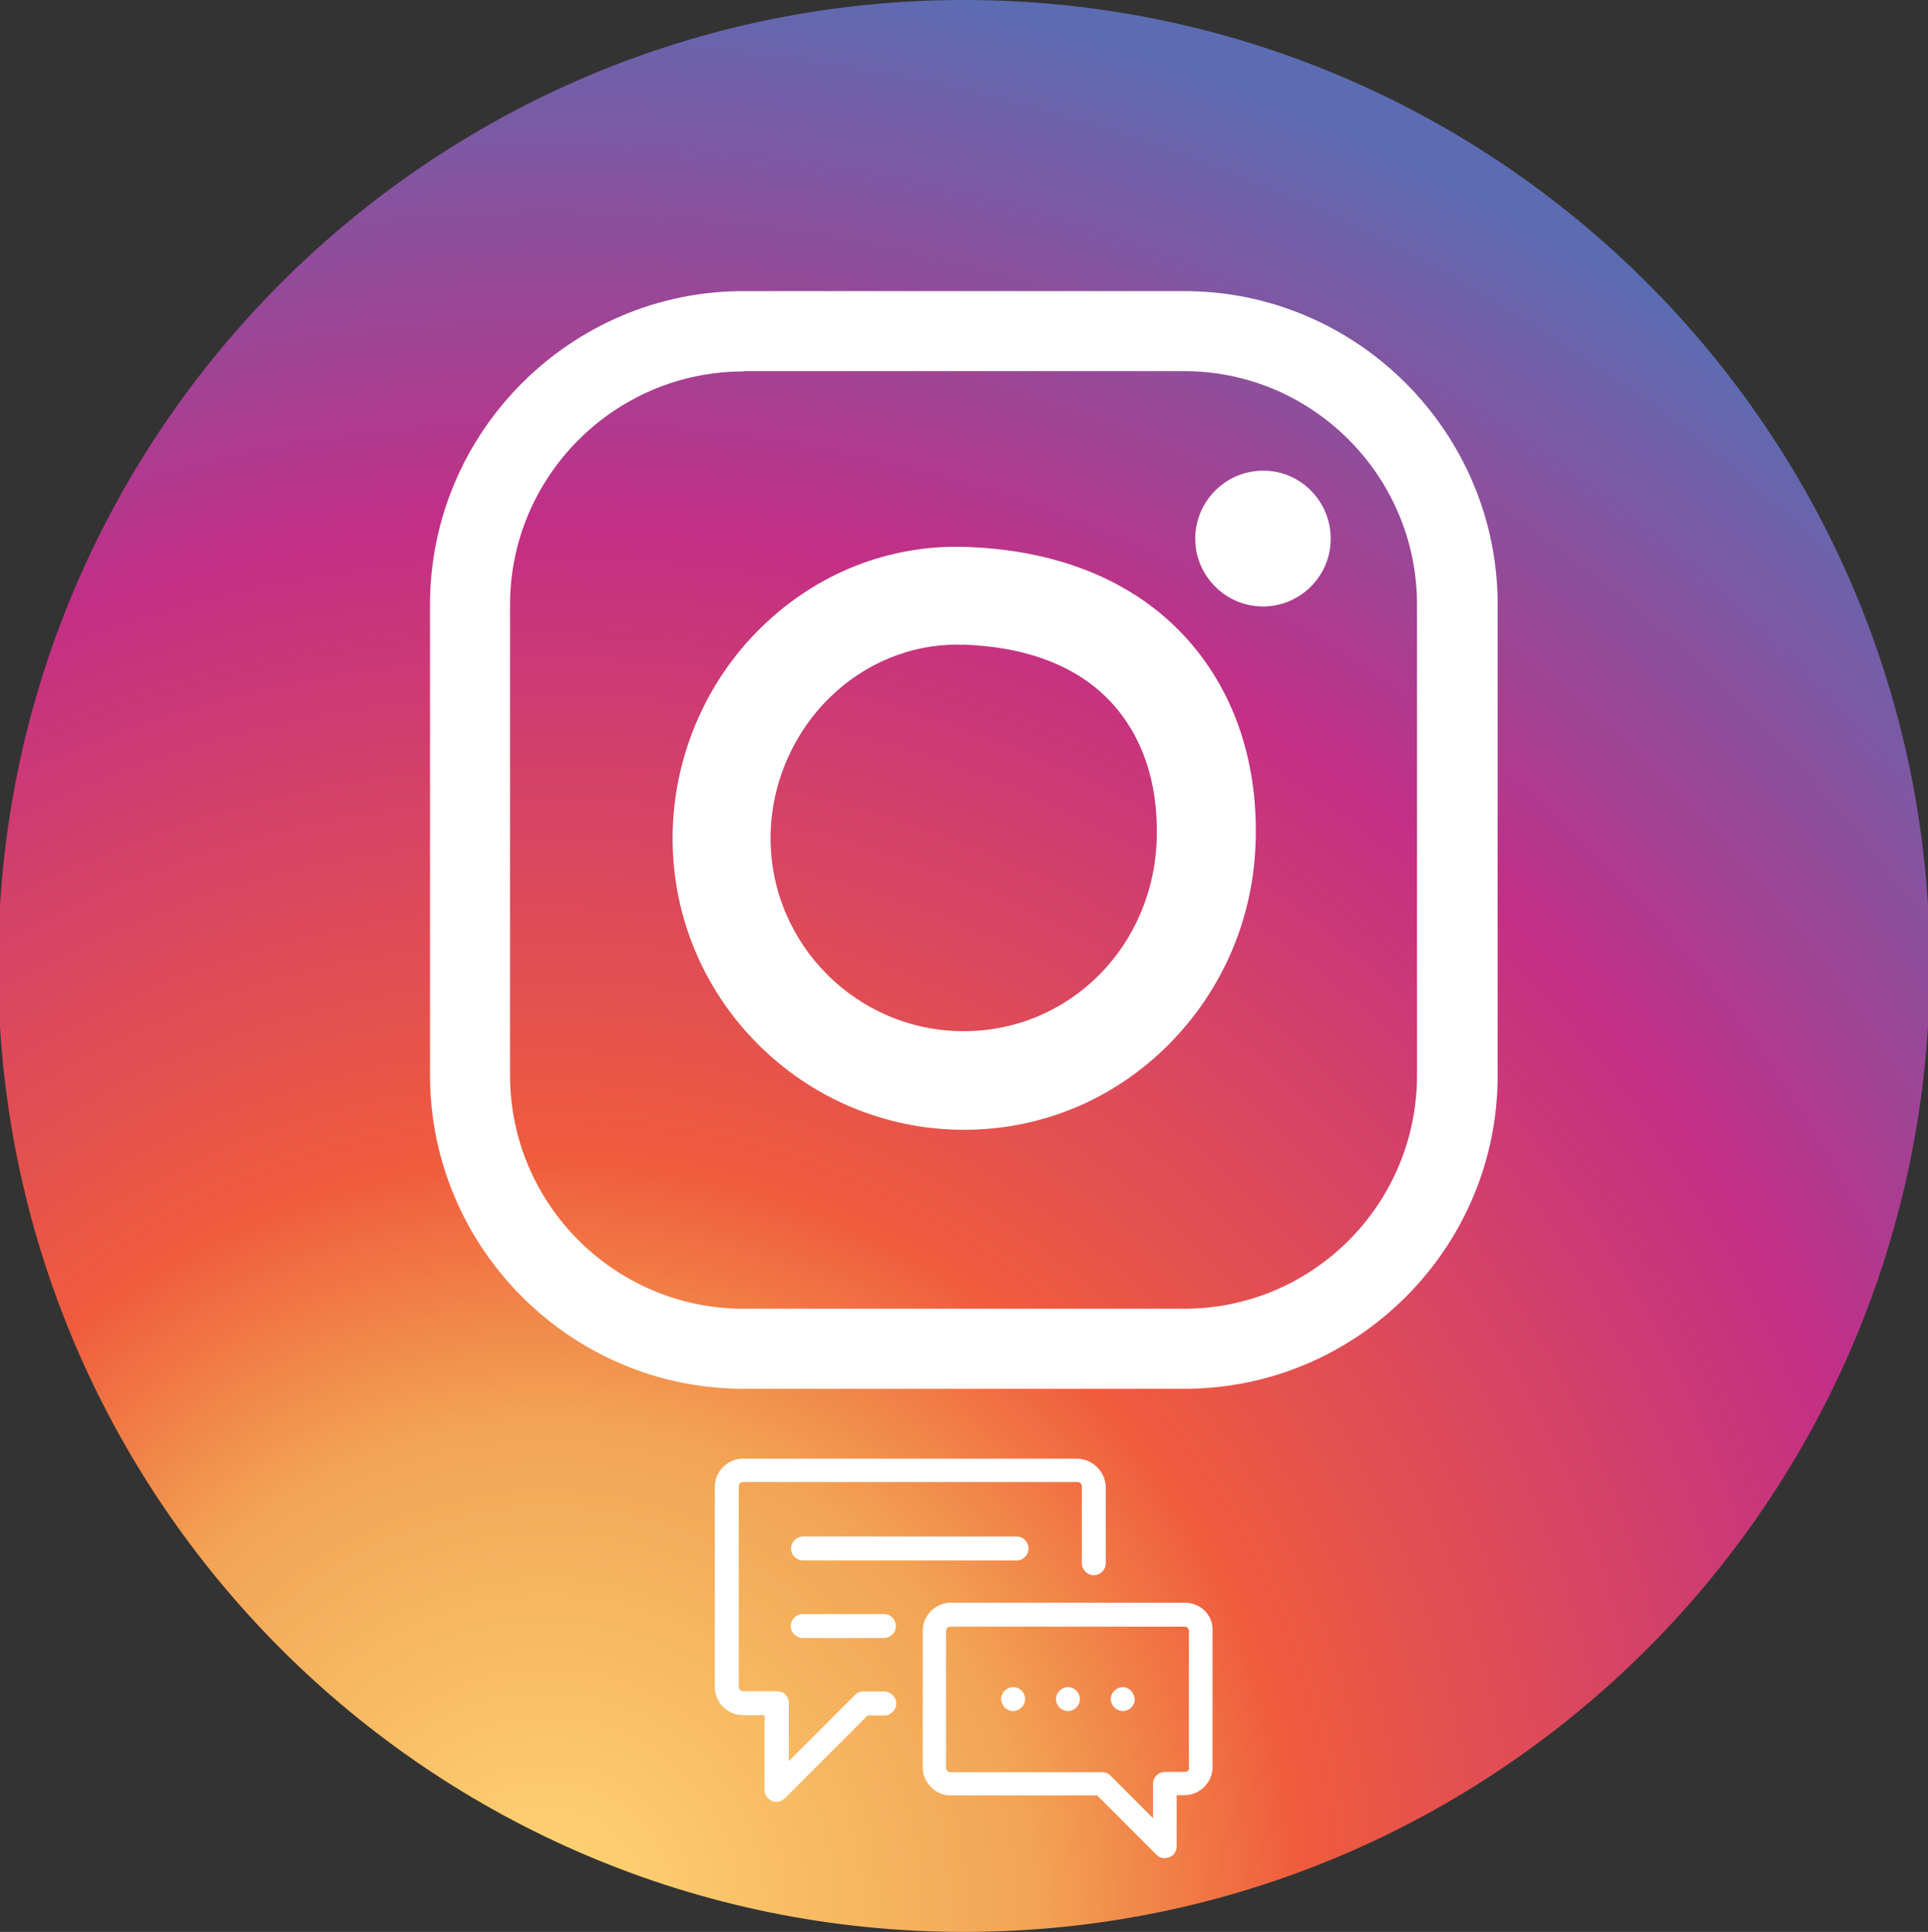<svg xmlns="http://www.w3.org/2000/svg" xmlns:xlink="http://www.w3.org/1999/xlink" viewBox="0 113.6 612 613.2"><rect x="0" y="113.6" width="612" height="613.2" fill="#333333" stroke="none"/><defs><path id="a" d="M306 113.6C136.7 113.6-.6 250.9-.6 420.2c0 169.4 137.3 306.6 306.6 306.6 169.4 0 306.6-137.3 306.6-306.6.1-169.3-137.2-306.6-306.6-306.6z"/></defs><clipPath id="b"><use xlink:href="#a" overflow="visible"/></clipPath><radialGradient id="c" cx="339.674" cy="1052.534" r=".795" gradientTransform="scale(791.677 -791.677) rotate(71.063 907.53 288.138)" gradientUnits="userSpaceOnUse"><stop offset="0" stop-color="#ffd676"/><stop offset=".246" stop-color="#f2a454"/><stop offset=".379" stop-color="#f05c3c"/><stop offset=".7" stop-color="#c22f86"/><stop offset=".957" stop-color="#6666ad"/><stop offset=".985" stop-color="#5c6cb2"/><stop offset="1" stop-color="#5c6cb2"/></radialGradient><path clip-path="url(#b)" fill="url(#c)" d="M-197.4 661.8l257-749.3 750.2 257.4-257.2 749.3z"/><g fill="#FFF"><path d="M376 554.4H236c-54.8 0-99.5-44.7-99.5-99.5V305.5c0-54.8 44.7-99.5 99.5-99.5h139.9c54.8 0 99.5 44.7 99.5 99.5v149.3c.1 54.9-44.6 99.6-99.4 99.6zM236 231.5c-40.8 0-74.1 33.2-74.1 74.1v149.3c0 40.8 33.2 74.1 74.1 74.1h139.9c40.8 0 73.9-33.2 73.9-74.1V305.5c0-40.8-33.2-74.1-73.9-74.1H236v.1z"/><path d="M306 472.2c-51 0-92.5-41.5-92.5-92.5 0-25.2 10.3-49.7 28.4-67.2 17.6-17.1 40.5-26.1 64.6-25.3 28.8.9 52.8 10.5 69.2 28 15.5 16.6 23.5 39 22.9 64.7-.5 24.7-10.3 47.7-27.4 65-17.5 17.7-40.6 27.3-65.2 27.3zm-2.1-154c-14.9 0-29.3 5.9-40.3 16.6-12 11.6-19 28-19 44.8 0 33.8 27.5 61.3 61.3 61.3 33.7 0 60.6-27.1 61.3-61.7.4-17.5-4.7-32.2-14.6-42.8-10.6-11.4-26.9-17.6-47.2-18.2-.4.2-1 0-1.5 0zM422.4 284.6c0 11.9-9.7 21.5-21.5 21.5s-21.5-9.7-21.5-21.5S389 263 400.9 263c11.8-.1 21.5 9.6 21.5 21.6"/></g><path fill="#FFF" d="M341.8 576.6h-106c-4.9 0-8.9 4.1-8.9 8.9v63.6c0 4.9 4.1 8.9 8.9 8.9h6.9v23.8c0 1.6.9 2.8 2.3 3.4.5.2.9.3 1.4.3.9 0 1.9-.3 2.7-1.1l26.3-26.3h5.3c2 0 3.8-1.7 3.8-3.8 0-2-1.7-3.8-3.8-3.8h-7c-.9 0-1.7.5-2.3 1.1l-21 21v-18.8c-.2-1.9-1.7-3.4-3.8-3.4h-10.7c-.8 0-1.4-.6-1.4-1.4v-63.6c0-.8.6-1.4 1.4-1.4H342c.8 0 1.4.6 1.4 1.4v24.4c0 2 1.7 3.8 3.8 3.8 2 0 3.8-1.7 3.8-3.8v-24.4c-.2-4.7-4.2-8.8-9.2-8.8z"/><path fill="#FFF" d="M376.1 622.3h-74.3c-4.9 0-8.9 4.1-8.9 8.9v43.4c0 4.9 4.1 8.9 8.9 8.9h46.5l18.8 18.8c.8.8 1.7 1.1 2.7 1.1.5 0 .9-.2 1.4-.3 1.4-.6 2.3-1.9 2.3-3.4v-16.3h2.5c4.9 0 8.9-4.1 8.9-8.9v-43.4c.2-4.9-3.9-8.8-8.8-8.8zm1.4 52.3c0 .8-.6 1.4-1.4 1.4h-6.3c-2 0-3.6 1.6-3.8 3.4v11.3l-13.5-13.5-.2-.2c-.6-.6-1.6-.9-2.5-.9h-48.1c-.8 0-1.4-.6-1.4-1.4v-43.4c0-.8.6-1.4 1.4-1.4H376c.8 0 1.4.6 1.4 1.4v43.3h.1z"/><path fill="#FFF" d="M339 649.1c-2 0-3.8 1.7-3.8 3.8 0 2 1.7 3.8 3.8 3.8 2 0 3.8-1.7 3.8-3.8s-1.8-3.8-3.8-3.8zM322.7 601.3h-67.8c-2 0-3.8 1.7-3.8 3.8 0 2 1.7 3.8 3.8 3.8h67.8c2 0 3.8-1.7 3.8-3.8 0-2-1.6-3.8-3.8-3.8z"/><g><path fill="#FFF" d="M280.6 625.9h-25.8c-2 0-3.8 1.7-3.8 3.8 0 2 1.7 3.8 3.8 3.8h25.8c2 0 3.8-1.7 3.8-3.8-.1-2-1.6-3.8-3.8-3.8z"/></g><g><path fill="#FFF" d="M321.6 649.1c-2 0-3.8 1.7-3.8 3.8 0 2 1.7 3.8 3.8 3.8 2 0 3.8-1.7 3.8-3.8s-1.7-3.8-3.8-3.8z"/></g><g><path fill="#FFF" d="M356.4 649.1c-2 0-3.8 1.7-3.8 3.8 0 2 1.7 3.8 3.8 3.8s3.8-1.7 3.8-3.8c-.2-2.1-1.8-3.8-3.8-3.8z"/></g></svg>